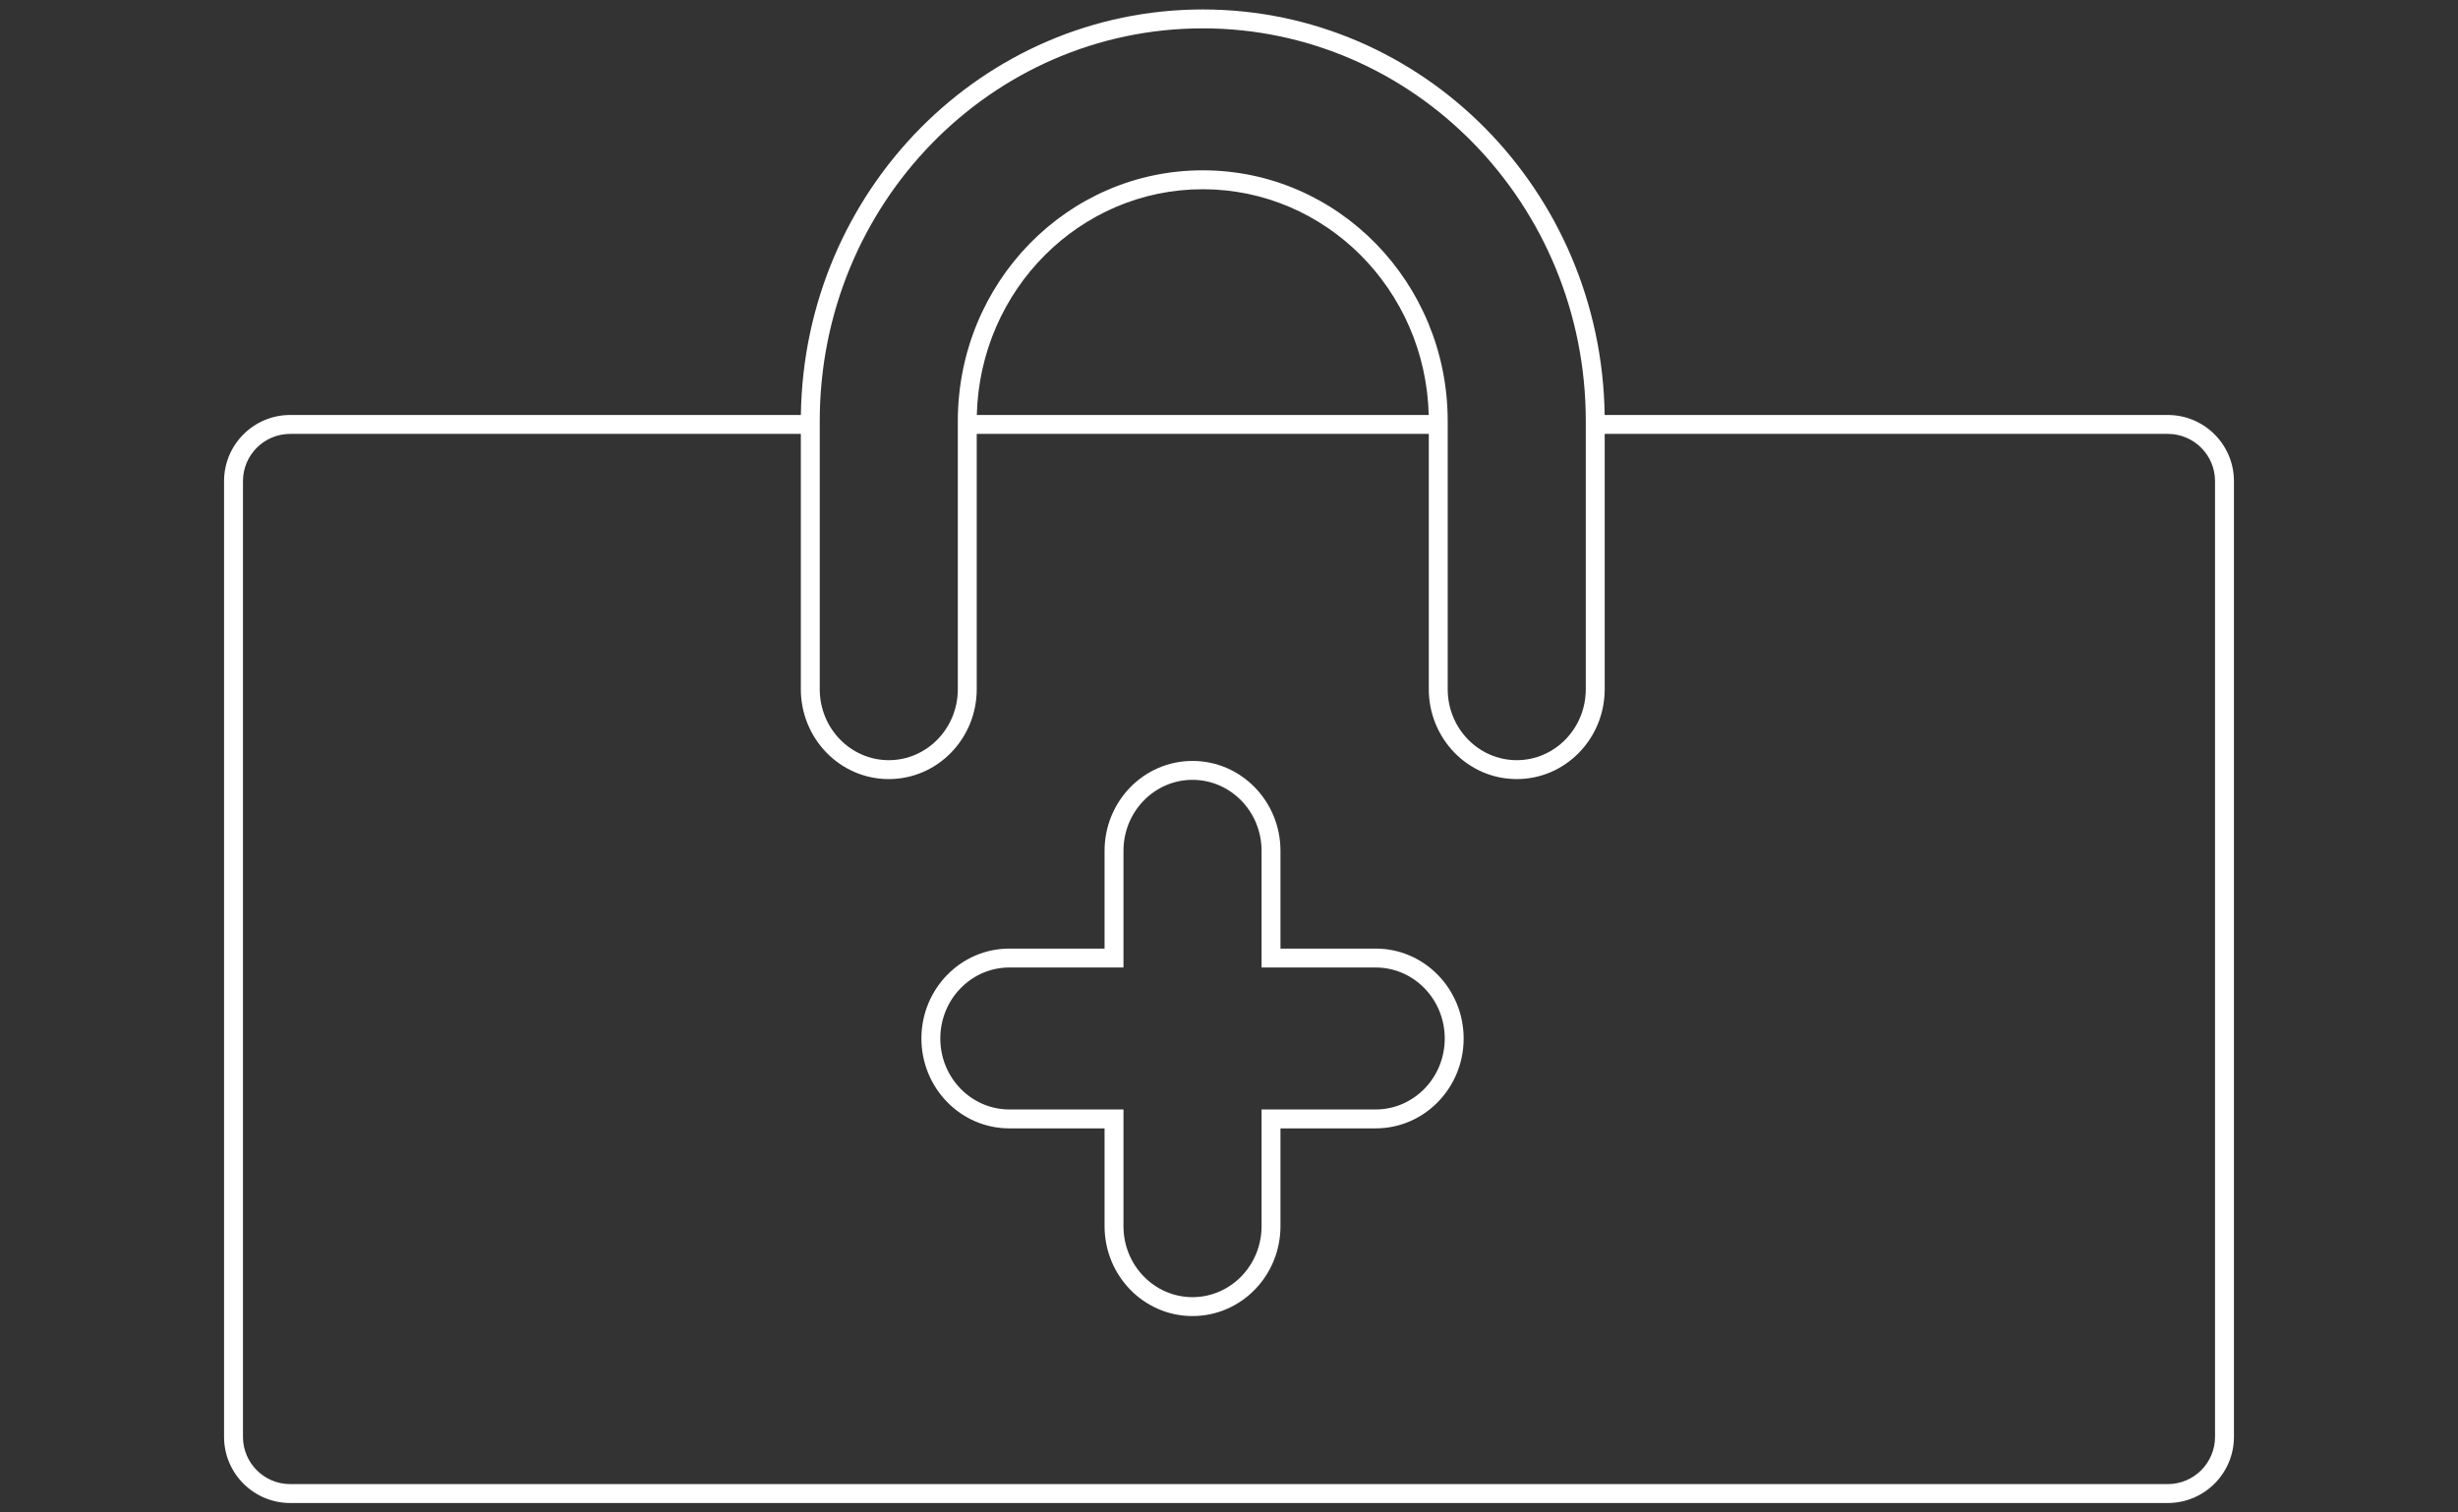 <svg width="130" height="80" viewBox="0 0 130 80" fill="none" xmlns="http://www.w3.org/2000/svg">
<rect x="0" y="0" width="130" height="80" fill="#333333" stroke="none"/>
<path fill-rule="evenodd" clip-rule="evenodd" d="M15.35 22.95H42.355V36.454C42.355 39.068 44.426 41.209 47.006 41.209C49.587 41.209 51.658 39.068 51.658 36.454V22.95H75.567V36.454C75.567 39.068 77.638 41.209 80.219 41.209C82.799 41.209 84.87 39.068 84.87 36.454V22.95H114.65C116.03 22.95 117.15 24.069 117.15 25.45V76C117.15 77.381 116.03 78.5 114.65 78.5H15.35C13.969 78.5 12.85 77.381 12.85 76V25.45C12.85 24.069 13.969 22.95 15.35 22.95ZM63.612 10.009C70.099 10.009 75.396 15.315 75.563 21.95H51.662C51.828 15.315 57.126 10.009 63.612 10.009ZM114.65 21.95H84.868C84.7 10.085 75.259 0.5 63.612 0.5C51.966 0.5 42.525 10.085 42.357 21.95H15.35C13.417 21.95 11.85 23.517 11.85 25.45V76C11.85 77.933 13.417 79.5 15.35 79.5H114.65C116.583 79.5 118.15 77.933 118.15 76V25.45C118.15 23.517 116.583 21.95 114.65 21.95ZM63.612 1.5C52.436 1.5 43.355 10.789 43.355 22.273V36.454C43.355 38.539 45.001 40.209 47.006 40.209C49.011 40.209 50.658 38.539 50.658 36.454V22.273C50.658 14.959 56.446 9.009 63.612 9.009C70.778 9.009 76.567 14.959 76.567 22.273V36.454C76.567 38.539 78.213 40.209 80.219 40.209C82.224 40.209 83.87 38.539 83.87 36.454V22.273C83.87 10.789 74.789 1.5 63.612 1.5ZM59.419 45.003C59.419 42.918 61.065 41.249 63.07 41.249C65.075 41.249 66.722 42.918 66.722 45.003V51.175H72.758C74.763 51.175 76.41 52.845 76.41 54.93C76.41 57.015 74.763 58.684 72.758 58.684H66.722V64.857C66.722 66.943 65.075 68.612 63.07 68.612C61.065 68.612 59.419 66.943 59.419 64.857V58.684H53.384C51.379 58.684 49.732 57.015 49.732 54.93C49.732 52.845 51.379 51.175 53.384 51.175H59.419V45.003ZM63.07 40.249C60.49 40.249 58.419 42.389 58.419 45.003V50.175H53.384C50.803 50.175 48.732 52.316 48.732 54.93C48.732 57.544 50.803 59.684 53.384 59.684H58.419V64.857C58.419 67.472 60.49 69.612 63.07 69.612C65.651 69.612 67.722 67.472 67.722 64.857V59.684H72.758C75.338 59.684 77.41 57.544 77.41 54.93C77.41 52.316 75.338 50.175 72.758 50.175H67.722V45.003C67.722 42.389 65.651 40.249 63.07 40.249Z" fill="white"/>
</svg>
